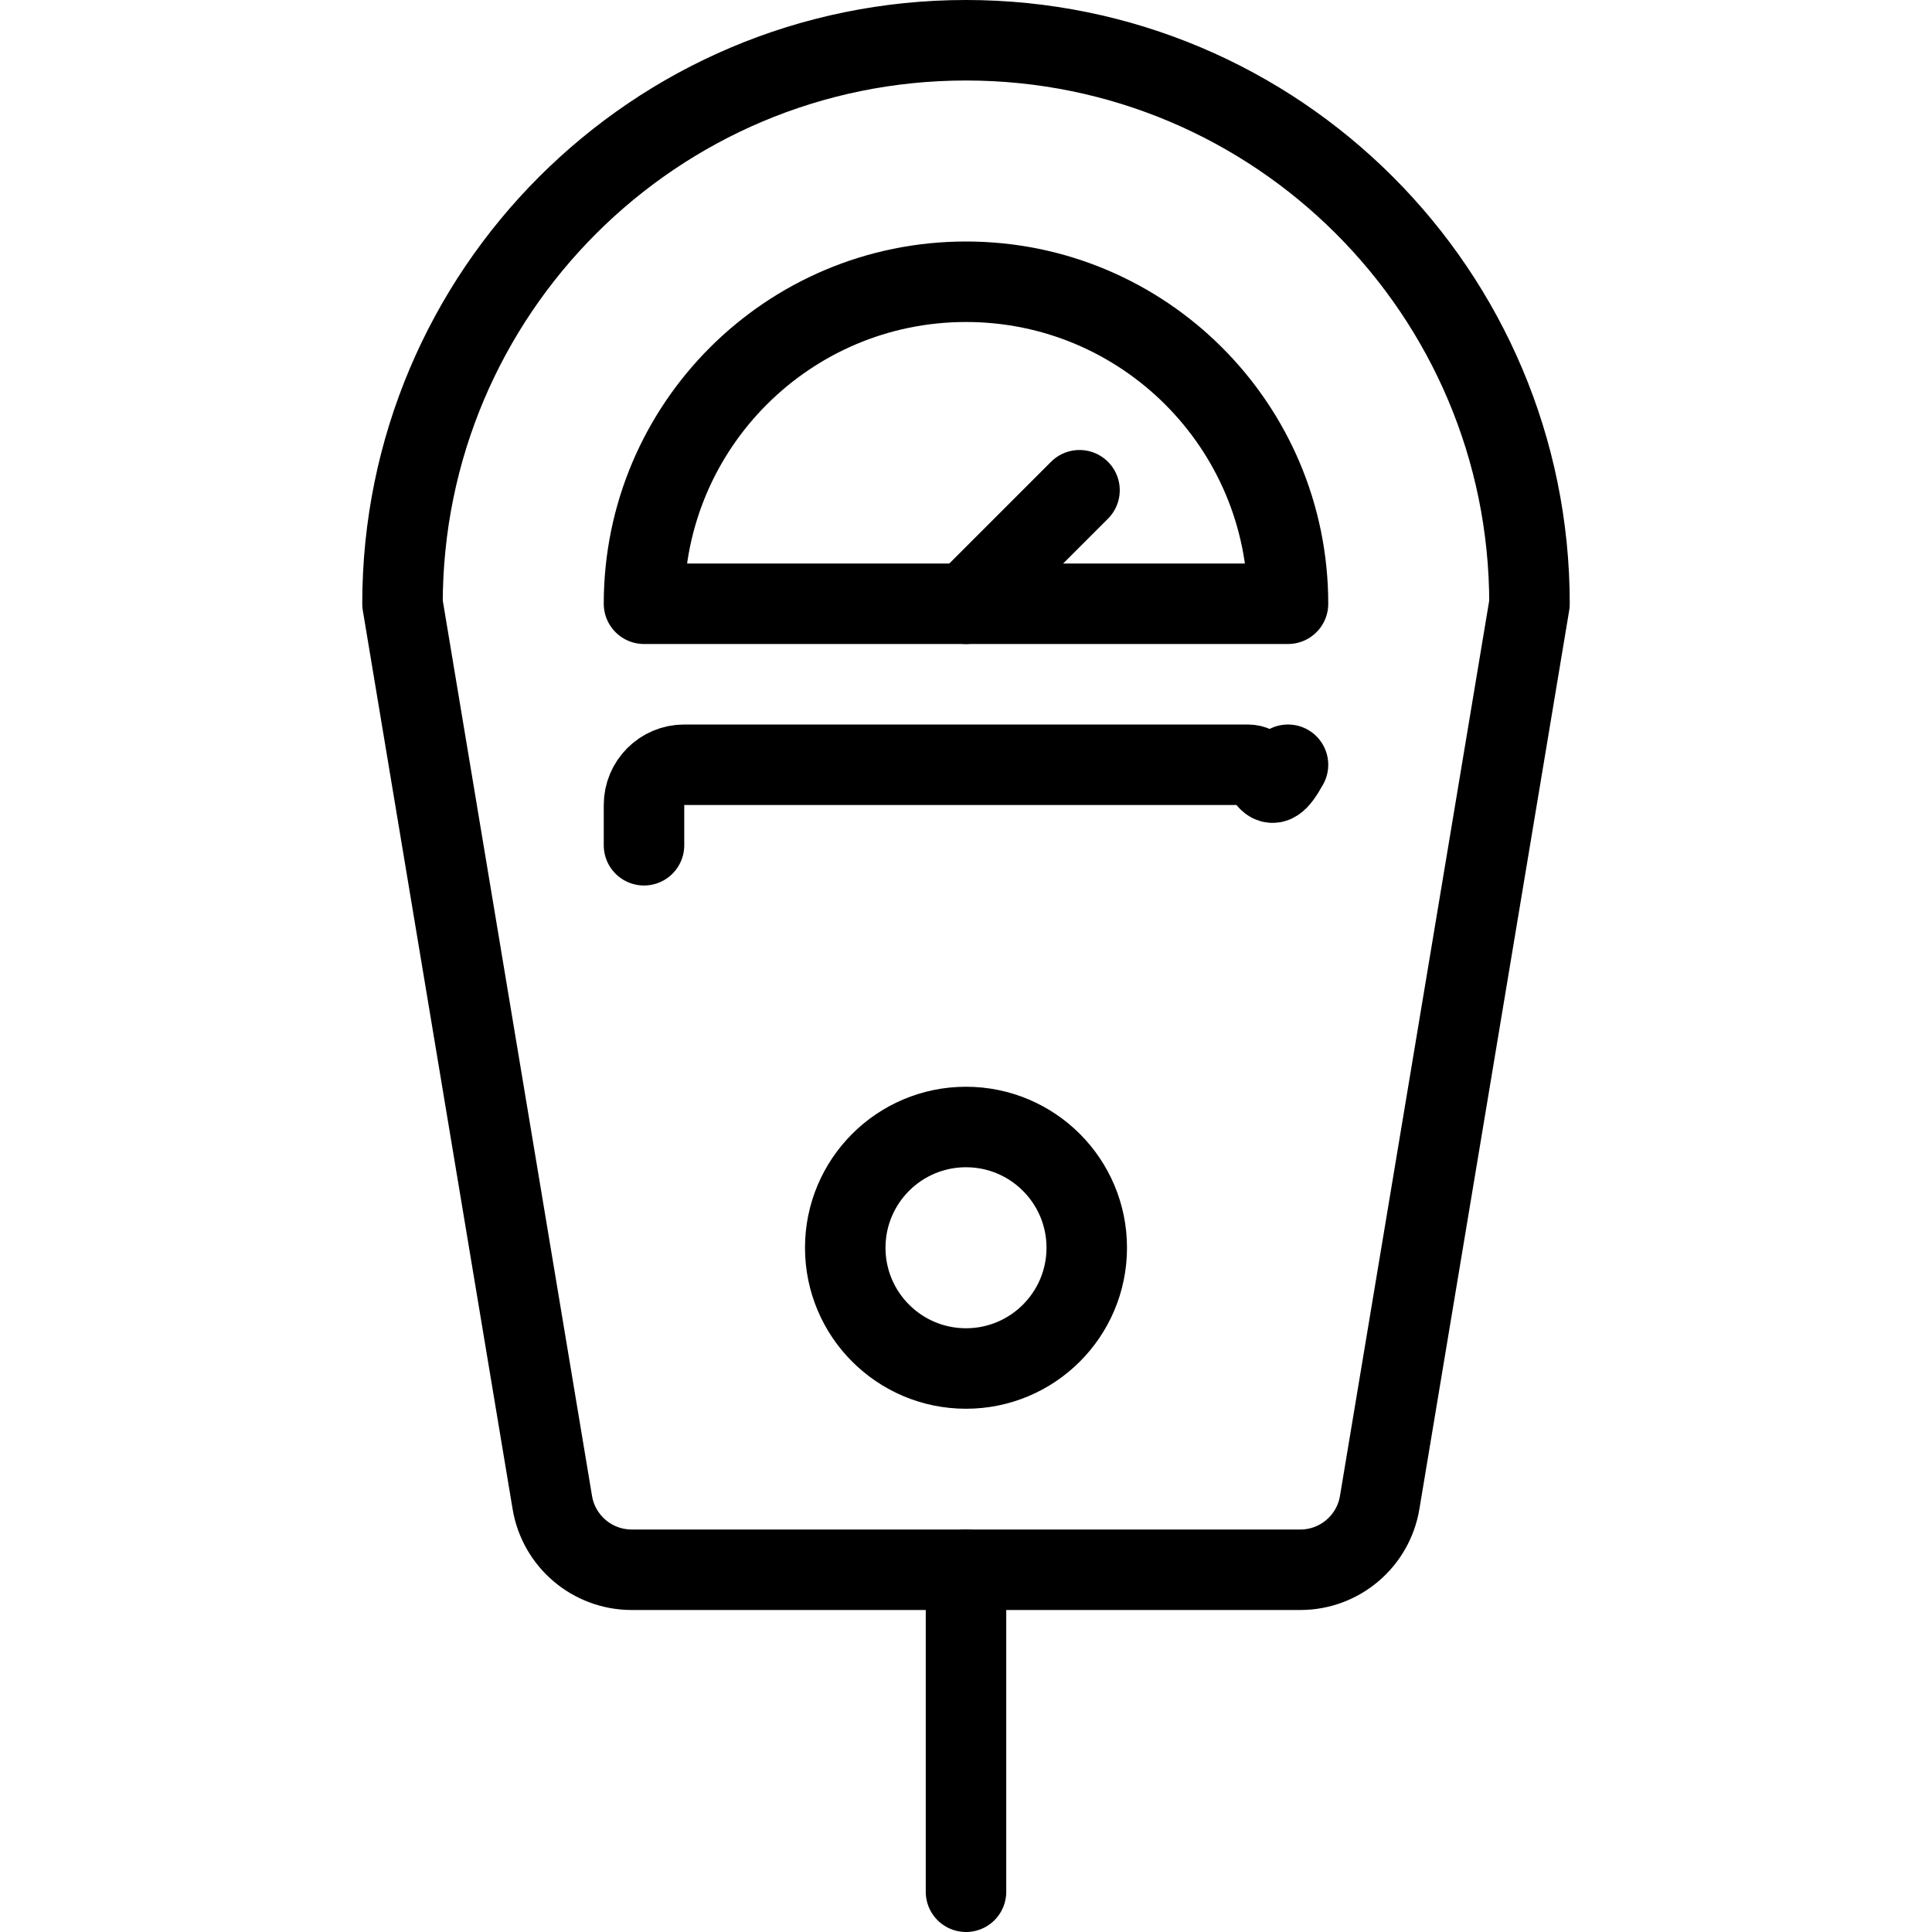 <?xml version="1.0" encoding="UTF-8"?><svg version="1.1" viewBox="0 0 24 24" xmlns="http://www.w3.org/2000/svg" xmlns:xlink="http://www.w3.org/1999/xlink"><g stroke-linecap="round" stroke-width="1" stroke="#000" fill="none" stroke-linejoin="round"><path d="M12 .5l-3.0598e-07 7.10543e-15c-3.866 1.68988e-07-7 3.134-7 7 0 0 0 3.55271e-15 0 3.55271e-15l1.861 11.164 -4.59042e-08-2.76114e-07c.08.482.497.836.986.836h8.306l-1.38551e-08 6.38067e-12c.489-0.0.906-.354.986-.836l1.861-11.164v0c0-3.866-3.134-7-7-7Z"></path><line x1="12" x2="12" y1="19.5" y2="23.5"></line><path d="M16 7.5v0c0-2.209-1.791-4-4-4 -2.209 4.44089e-16-4 1.791-4 4Z"></path><path d="M8 10.5v-.5l5.32907e-15 7.54979e-08c-4.16963e-08-.276.224-.5.5-.5h7 -2.18557e-08c.276-1.20706e-08.5.224.5.5v.5"></path><circle cx="12" cy="15.5" r="1.5"></circle><line x1="12" x2="13.41" y1="7.5" y2="6.09"></line></g></svg>